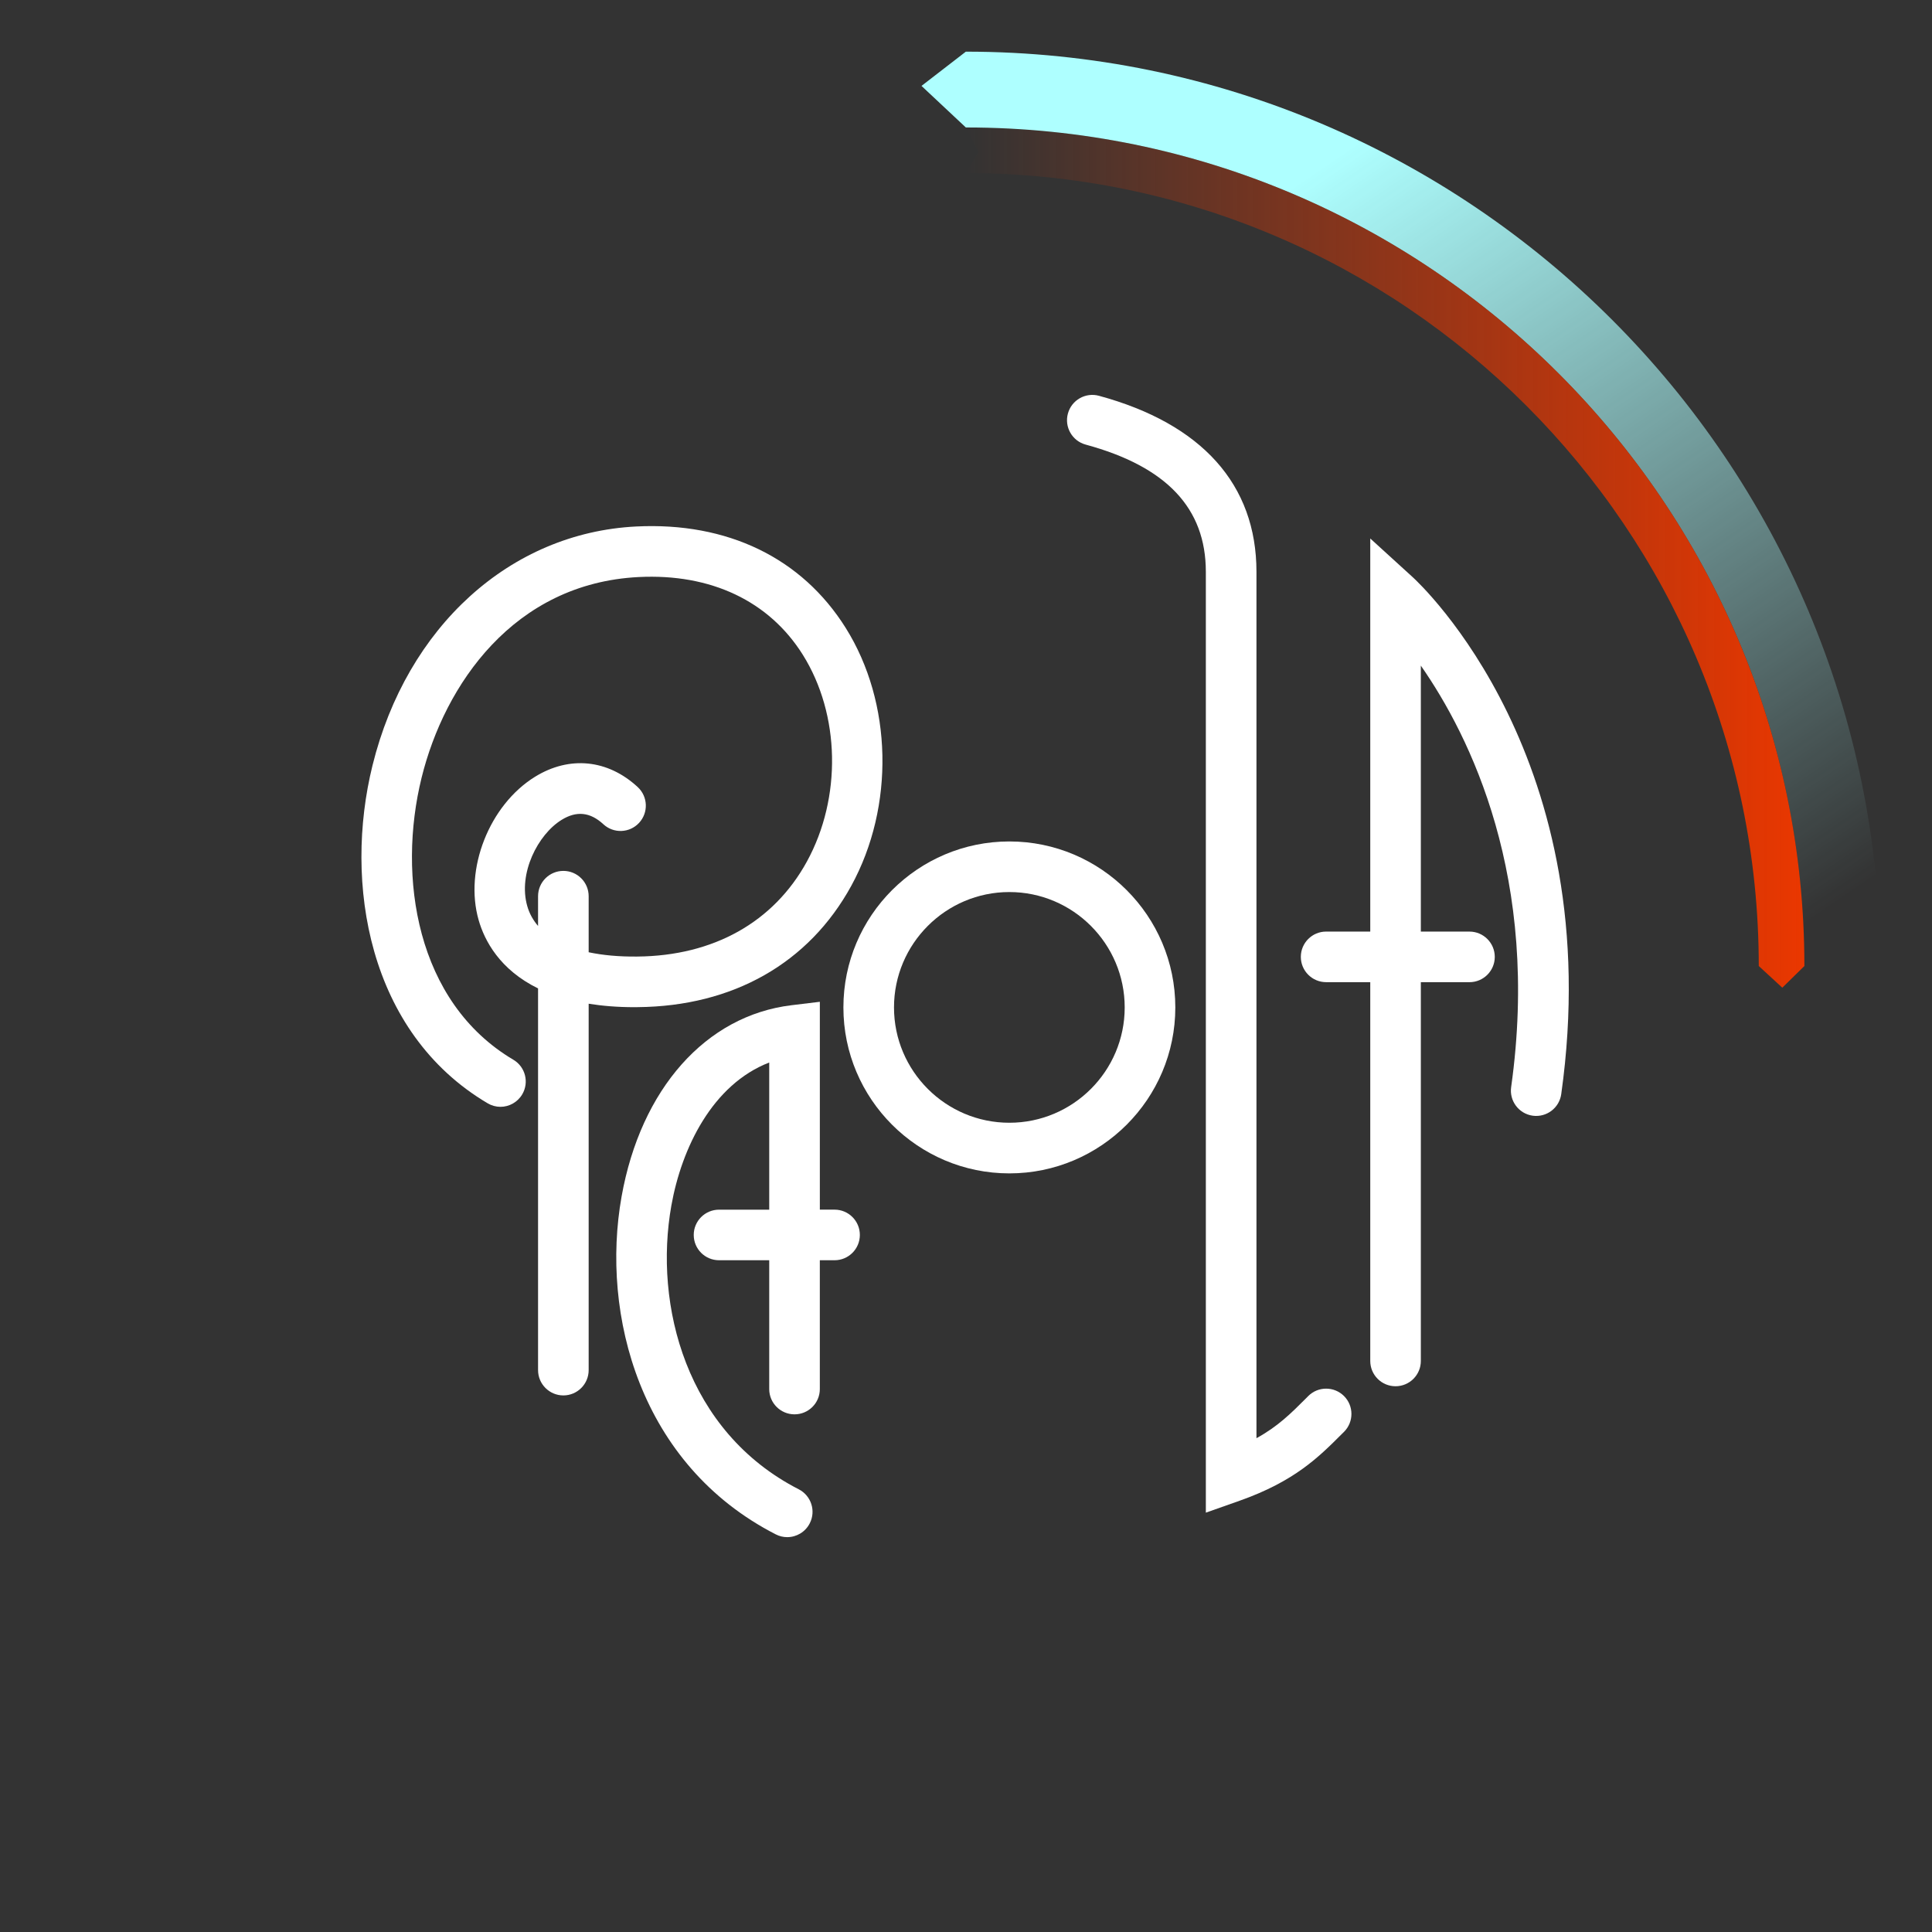 <?xml version="1.0" encoding="utf-8"?>
<!DOCTYPE svg PUBLIC "-//W3C//DTD SVG 1.1//EN" "http://www.w3.org/Graphics/SVG/1.1/DTD/svg11.dtd">
<svg version="1.1" xmlns="http://www.w3.org/2000/svg" xmlns:xlink="http://www.w3.org/1999/xlink" x="0px" y="0px" width="120px"
	 height="120px" viewBox="0 0 120 120" enable-background="new 0 0 120 120" xml:space="preserve">
<rect x="0" y="0" width="120" height="120" fill="#333333" stroke="none"/>
<g id="blue">
	<animateTransform  type="rotate" 
		fill="remove" calcMode="linear" restart="always" 
		to="-360 60 60" from="0 60 60" additive="replace" 
		dur="2s" accumulate="none" attributeName="transform" 
		repeatCount="indefinite">
	</animateTransform>
	<g>
		<linearGradient id="SVGID_1_" gradientUnits="userSpaceOnUse" x1="79.141" y1="12.379" x2="110.541" y2="58.489">
			<stop  offset="0" style="stop-color:#AEFFFF"/>
			<stop  offset="0.934" style="stop-color:#AEFFFF;stop-opacity:0.066"/>
			<stop  offset="1" style="stop-color:#AEFFFF;stop-opacity:0"/>
		</linearGradient>
		<path fill="url(#SVGID_1_)" d="M116.782,60.001c0-31.315-25.477-56.792-56.792-56.792l-2.754,2.127l2.754,2.581
			c28.718,0,52.083,23.365,52.083,52.084l2.447-2.474L116.782,60.001z"/>
	</g>
</g>
<g id="red">
	<animateTransform  type="rotate" 
		fill="remove" calcMode="linear" restart="always" 
		to="360 60 60" from="0 60 60" additive="replace" 
		dur="2s" accumulate="none" attributeName="transform" 
		repeatCount="indefinite">
	</animateTransform>
	<linearGradient id="SVGID_2_" gradientUnits="userSpaceOnUse" x1="59.991" y1="34.632" x2="112.073" y2="34.632">
		<stop  offset="0" style="stop-color:#EA3700;stop-opacity:0"/>
		<stop  offset="1" style="stop-color:#EA3700"/>
	</linearGradient>
	<path fill="url(#SVGID_2_)" d="M59.991,7.917c28.718,0,52.083,23.365,52.083,52.084l-1.372,1.346l-1.462-1.346
		c0-27.156-22.093-49.25-49.249-49.25l0.782-1.314L59.991,7.917z"/>
</g>
<g id="Paola">
	<g>
		<g>
			<path fill="#FFFFFF" d="M39.411,62.558c0.065,0,0.13-0.003,0.196-0.003c5.922-0.051,10.634-2.729,13.267-7.534
				c2.704-4.937,2.566-11.376-0.346-16.021c-2.724-4.346-7.346-6.583-13.014-6.299c-7.818,0.39-14.247,6.217-16.378,14.844
				c-1.798,7.275-0.285,16.582,7.148,20.98c0.25,0.148,0.526,0.222,0.798,0.222c0.537,0,1.06-0.278,1.354-0.774
				c0.442-0.745,0.195-1.709-0.551-2.151c-6.043-3.575-7.216-11.377-5.698-17.522c1.425-5.768,5.716-12.071,13.485-12.459
				c4.481-0.225,8.1,1.491,10.192,4.828c2.326,3.712,2.428,8.874,0.253,12.845c-2.063,3.764-5.805,5.86-10.538,5.899
				c-1.133,0.013-2.139-0.081-3.016-0.267v-3.481c0-0.869-0.704-1.572-1.571-1.572c-0.868,0-1.572,0.703-1.572,1.572v1.848
				c-0.309-0.361-0.538-0.77-0.669-1.229c-0.584-2.027,0.656-4.453,2.134-5.362c0.927-0.573,1.775-0.481,2.59,0.272
				c0.636,0.59,1.63,0.553,2.22-0.085c0.59-0.638,0.552-1.63-0.084-2.222c-1.856-1.719-4.239-1.96-6.374-0.644
				c-2.845,1.753-4.417,5.747-3.506,8.909c0.365,1.27,1.303,3.071,3.689,4.24V85.1c0,0.867,0.704,1.572,1.572,1.572
				c0.867,0,1.571-0.705,1.571-1.572V62.343C37.409,62.479,38.352,62.558,39.411,62.558z"/>
			<path fill="#FFFFFF" d="M51.836,75.133h-0.914v-12.91l-1.759,0.213c-5.32,0.642-9.363,5.197-10.556,11.886
				c-1.307,7.331,1.146,16.661,9.573,20.978c0.229,0.119,0.475,0.175,0.715,0.175c0.571,0,1.123-0.313,1.4-0.858
				c0.396-0.771,0.09-1.717-0.683-2.114c-6.998-3.582-9.016-11.436-7.912-17.628c0.639-3.578,2.556-7.52,6.078-8.88v9.14h-3.117
				c-0.868,0-1.572,0.703-1.572,1.57c0,0.868,0.704,1.571,1.572,1.571h3.117v8.002c0,0.867,0.704,1.569,1.572,1.569
				c0.867,0,1.571-0.702,1.571-1.569v-8.002h0.914c0.868,0,1.572-0.703,1.572-1.571C53.408,75.836,52.704,75.133,51.836,75.133z"/>
			<path fill="#FFFFFF" d="M62.693,52.264c-5.684,0-10.308,4.623-10.308,10.31c0,5.684,4.625,10.307,10.308,10.307
				s10.308-4.623,10.308-10.307C73.001,56.887,68.377,52.264,62.693,52.264z M62.693,69.736c-3.951,0-7.165-3.212-7.165-7.163
				s3.214-7.166,7.165-7.166c3.95,0,7.164,3.215,7.164,7.166S66.644,69.736,62.693,69.736z"/>
			<path fill="#FFFFFF" d="M81.257,86.712l-0.124,0.126c-0.949,0.949-1.759,1.76-3.092,2.491V35.517
				c0-5.414-3.384-9.197-9.783-10.934c-0.839-0.227-1.701,0.268-1.929,1.105c-0.228,0.837,0.267,1.7,1.104,1.927
				c5.022,1.365,7.464,3.947,7.464,7.901v58.438l2.096-0.74c3.423-1.212,4.917-2.711,6.362-4.158l0.125-0.122
				c0.613-0.615,0.613-1.609-0.001-2.223C82.865,86.098,81.871,86.098,81.257,86.712z"/>
			<path fill="#FFFFFF" d="M87.738,35.842l-2.629-2.396v24.416h-2.741c-0.867,0-1.571,0.703-1.571,1.571
				c0,0.867,0.704,1.571,1.571,1.571h2.741v23.527c0,0.868,0.703,1.571,1.57,1.571c0.869,0,1.572-0.703,1.572-1.571V61.005h3.02
				c0.868,0,1.572-0.704,1.572-1.571c0-0.868-0.704-1.571-1.572-1.571h-3.02v-16.52c3.047,4.371,7.433,13.195,5.609,26.18
				c-0.121,0.858,0.478,1.654,1.338,1.775c0.861,0.118,1.652-0.479,1.773-1.338C99.892,47.18,88.236,36.292,87.738,35.842z"/>
		</g>
	</g>
</g>
</svg>
